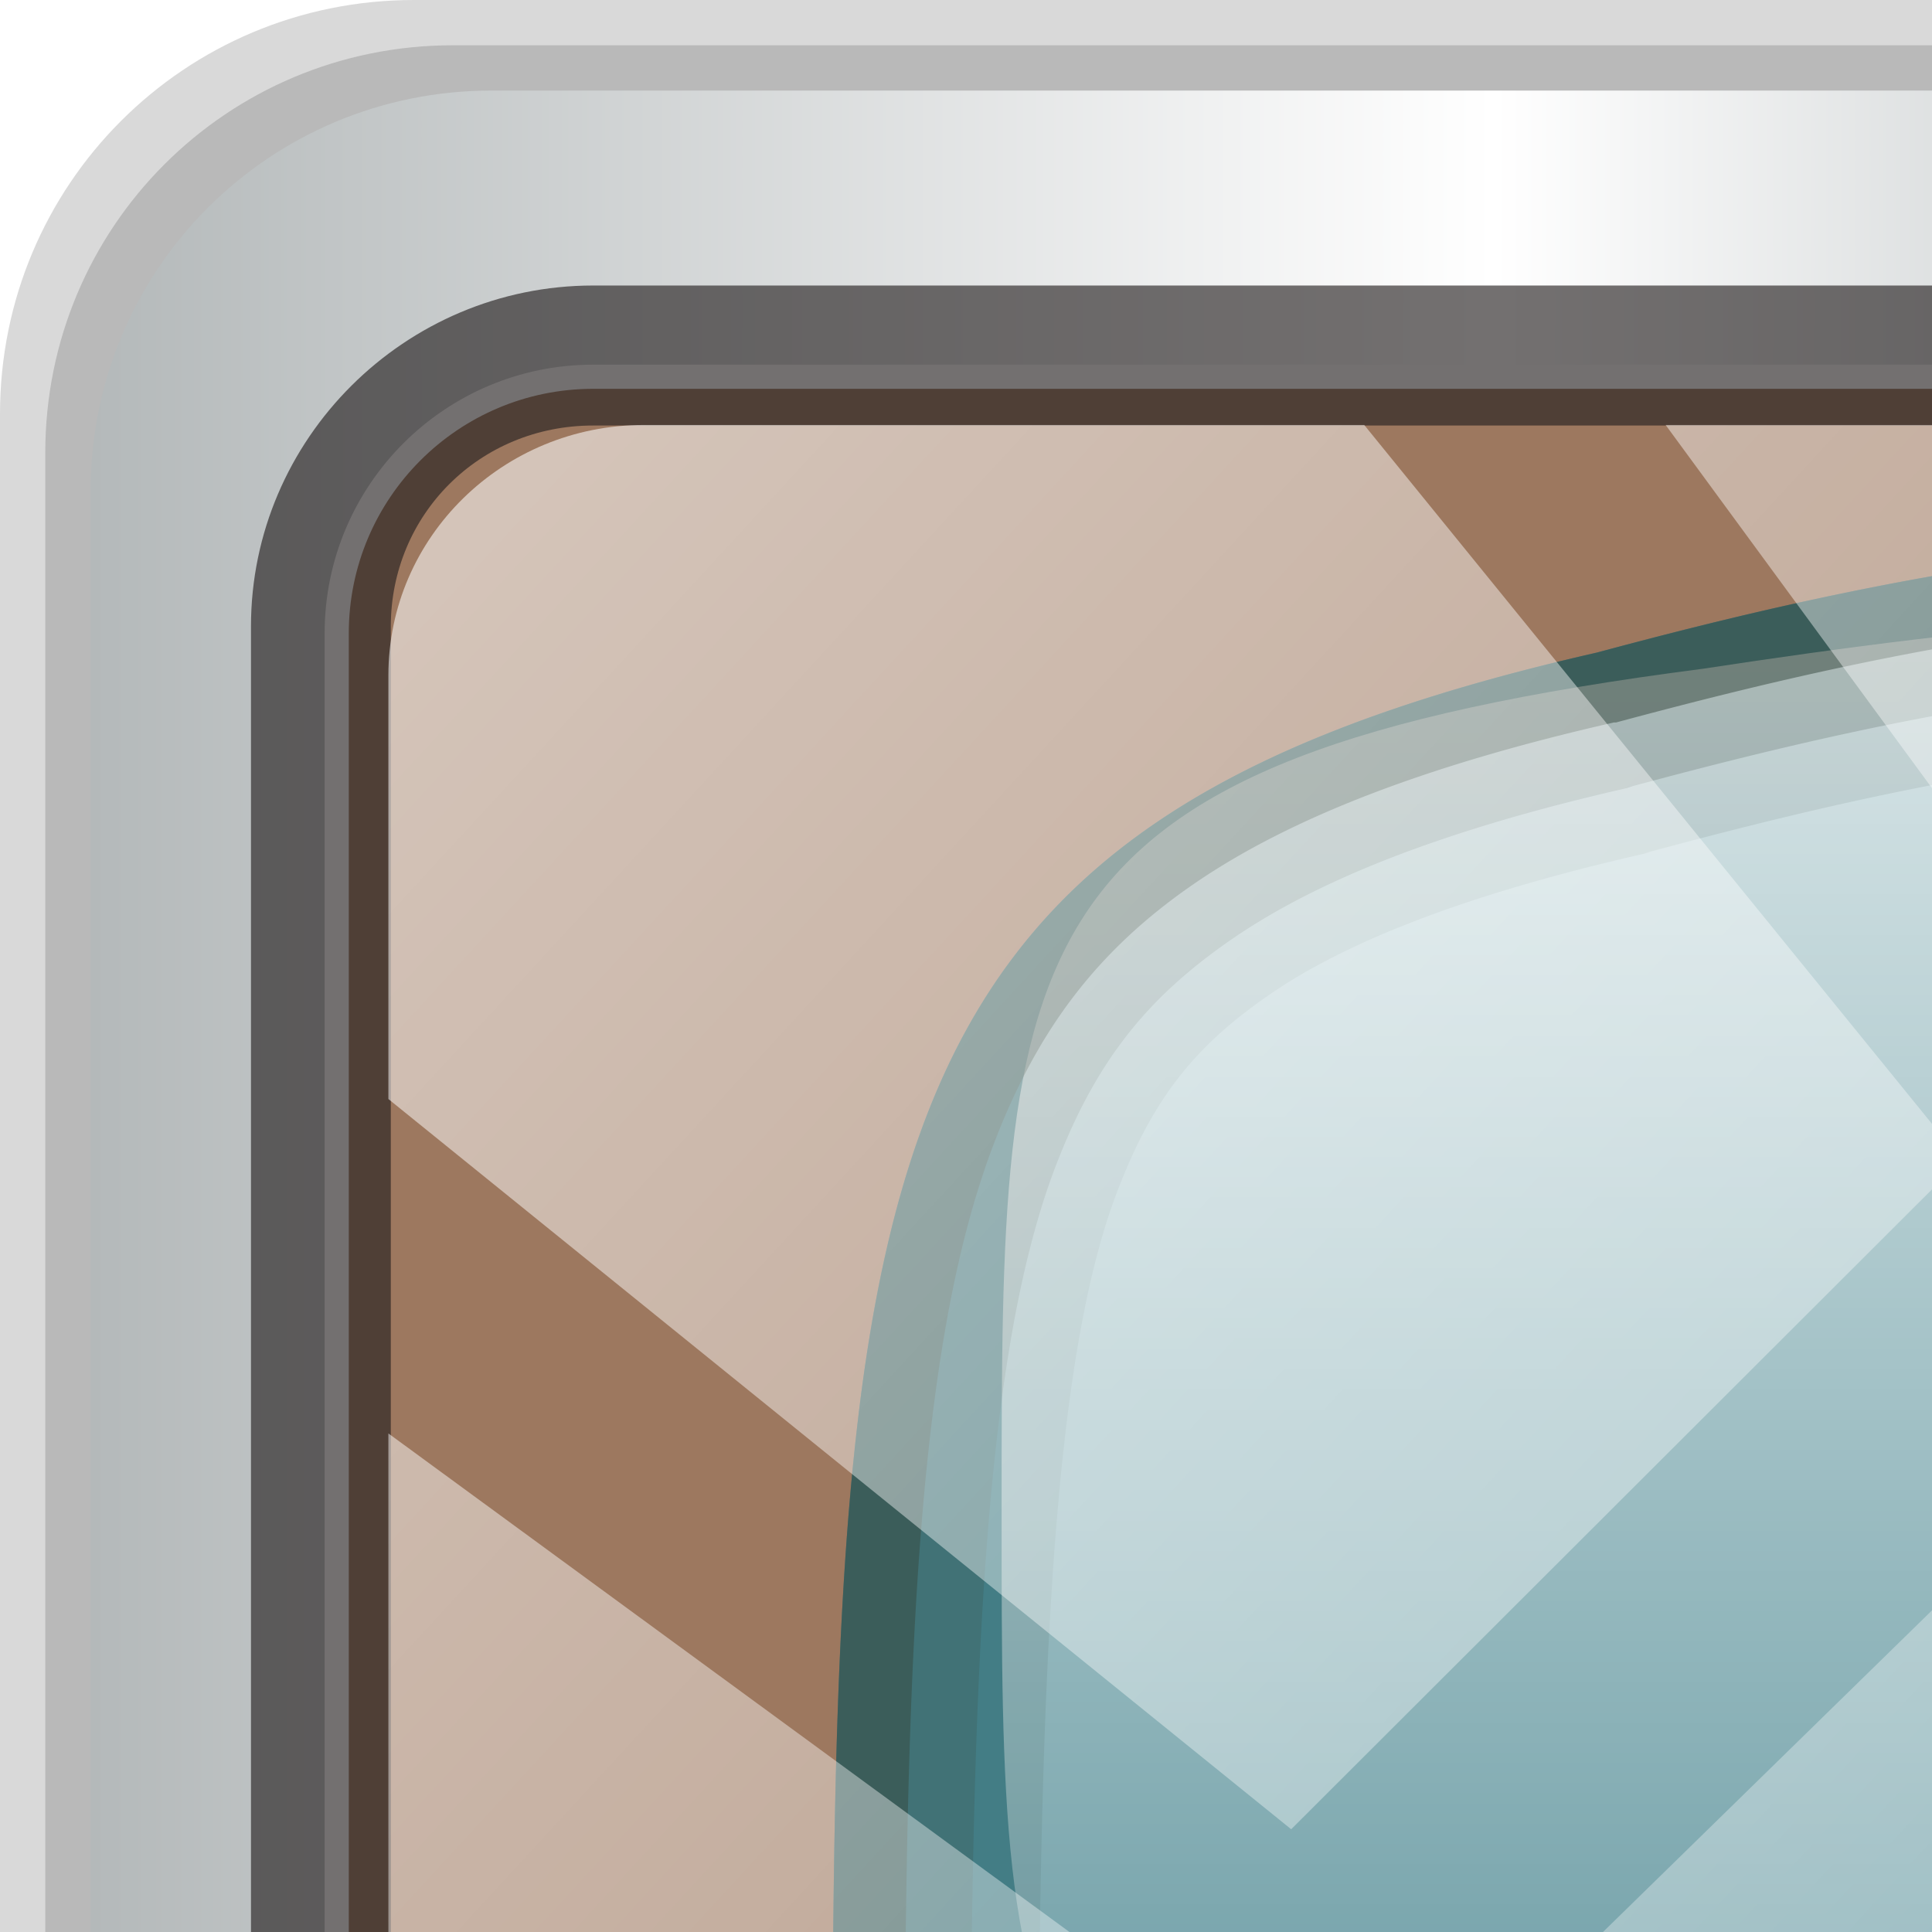 <?xml version="1.0" encoding="UTF-8" standalone="no"?>
<!-- Created with Inkscape (http://www.inkscape.org/) -->

<svg
   xmlns:dc="http://purl.org/dc/elements/1.1/"
   xmlns:cc="http://creativecommons.org/ns#"
   xmlns:rdf="http://www.w3.org/1999/02/22-rdf-syntax-ns#"
   xmlns:svg="http://www.w3.org/2000/svg"
   xmlns="http://www.w3.org/2000/svg"
   xmlns:xlink="http://www.w3.org/1999/xlink"
   xmlns:sodipodi="http://sodipodi.sourceforge.net/DTD/sodipodi-0.dtd"
   xmlns:inkscape="http://www.inkscape.org/namespaces/inkscape"
   width="32"
   height="32"
   viewBox="0 0 32 32"
   version="1.1"
   id="svg1072"
   inkscape:version="0.92.1 r15371"
   sodipodi:docname="tv.svg">
  <defs
     id="defs1066">
    <linearGradient
       y2="47"
       x2="90"
       y1="47"
       x1="6"
       gradientTransform="matrix(1.107,0,0,1.107,-4.994,-3.621)"
       gradientUnits="userSpaceOnUse"
       id="linearGradient4071"
       xlink:href="#linearGradient6139-0"
       inkscape:collect="always" />
    <linearGradient
       id="linearGradient6139-0">
      <stop
         style="stop-color:#b4b9ba;stop-opacity:1"
         offset="0"
         id="stop6141-2" />
      <stop
         id="stop6151-0"
         offset="0.25"
         style="stop-color:#ffffff;stop-opacity:1;" />
      <stop
         id="stop6147-1"
         offset="0.5"
         style="stop-color:#98a0a2;stop-opacity:1" />
      <stop
         style="stop-color:#fbf9f9;stop-opacity:1;"
         offset="0.75"
         id="stop6149-4" />
      <stop
         style="stop-color:#b4b8ba;stop-opacity:1"
         offset="1"
         id="stop6143-4" />
    </linearGradient>
    <linearGradient
       gradientUnits="userSpaceOnUse"
       y2="88.172"
       x2="94.5"
       y1="88.172"
       x1="1.5"
       id="linearGradient4129"
       xlink:href="#linearGradient3832-0-6-1-1"
       inkscape:collect="always"
       gradientTransform="translate(0.149,0.415)" />
    <linearGradient
       id="linearGradient3832-0-6-1-1">
      <stop
         id="stop3834-6-3-7-1"
         offset="0"
         style="stop-color:#000000;stop-opacity:1;" />
      <stop
         style="stop-color:#000000;stop-opacity:0.588;"
         offset="0.1"
         id="stop3872-2-4" />
      <stop
         id="stop3844-6-2-7-6"
         offset="0.9"
         style="stop-color:#000000;stop-opacity:0.588;" />
      <stop
         id="stop3836-5-0-2-9"
         offset="1"
         style="stop-color:#000000;stop-opacity:1;" />
    </linearGradient>
    <radialGradient
       r="43.199"
       fy="44.893"
       fx="13.948"
       cy="44.893"
       cx="13.948"
       gradientTransform="matrix(0.975,0,0,0.049,34.048,80.582)"
       gradientUnits="userSpaceOnUse"
       id="radialGradient7462"
       xlink:href="#linearGradient3737"
       inkscape:collect="always" />
    <linearGradient
       id="linearGradient3737">
      <stop
         id="stop3739"
         style="stop-color:#ffffff;stop-opacity:1"
         offset="0" />
      <stop
         id="stop3741"
         style="stop-color:#ffffff;stop-opacity:0"
         offset="1" />
    </linearGradient>
    <radialGradient
       r="43.199"
       fy="44.893"
       fx="13.948"
       cy="44.893"
       cx="13.948"
       gradientTransform="matrix(0.888,0,0,0.049,31.96,-90.317)"
       gradientUnits="userSpaceOnUse"
       id="radialGradient7464"
       xlink:href="#linearGradient3737"
       inkscape:collect="always" />
    <linearGradient
       y2="14.514"
       x2="50.528"
       y1="-28.642"
       x1="2.771"
       gradientUnits="userSpaceOnUse"
       id="linearGradient4767"
       xlink:href="#linearGradient3737"
       inkscape:collect="always" />
    <clipPath
       clipPathUnits="userSpaceOnUse"
       id="clipPath4156-4-1">
      <path
         style="opacity:0.6;fill:#ffffff;fill-opacity:1;stroke:none"
         d="m 27.046,-55.695 -14.214,13.321 h 0.061 l 15.653,21.771 10.231,-10.546 C 38.562,-32.302 27.468,-54.819 27.046,-55.695 Z M 9.647,-39.383 -5.241,-25.321 15.988,-7.806 26.372,-18.383 Z m 31.491,12.951 -9.741,9.714 8.945,12.458 7.781,-7.555 z m -49.84,4.379 -13.754,12.982 26.283,13.846 0.061,-0.062 -0.123,-0.062 L 13.599,-5.401 -8.702,-22.053 Z m 38.015,7.401 -9.803,9.775 11.579,9.559 7.628,-7.401 -8.669,-11.009 z m 20.187,5.674 -7.383,7.216 6.188,8.542 5.82,-6.137 z m -32.195,6.322 -9.557,9.498 13.662,7.185 7.934,-7.678 z m 23.312,2.374 -7.107,6.938 8.363,6.907 5.361,-5.674 -0.061,-0.092 -0.092,0.123 -6.464,-8.203 z m -8.73,8.542 -7.505,7.339 10.354,5.458 c 1.397,-1.321 5.675,-6.123 5.851,-6.322 z"
         id="path4158-0-8"
         inkscape:connector-curvature="0" />
    </clipPath>
    <clipPath
       id="clipPath3837-3">
      <path
         d="m 14,108.25 c -3.242,0 -5.844,2.768 -5.844,6.188 v 66.156 c 0,3.42 2.601,6.188 5.844,6.188 h 66.188 c 3.242,0 5.875,-2.768 5.875,-6.188 V 114.438 c 0,-3.42 -2.633,-6.188 -5.875,-6.188 z M 48,118 c 0.605,0 1.193,0.015 1.781,0.031 0.014,1.5e-4 0.048,-1.5e-4 0.062,0 8.345,0.089 12.216,0.779 16.875,2.031 C 78.02,122.634 78,127.662 78,144 c 0,16.16 0.03,20.465 -11.281,23.938 -4.659,1.253 -8.53,1.942 -16.875,2.031 -0.014,1.5e-4 -0.048,-1.5e-4 -0.062,0 C 49.193,169.985 48.605,170 48,170 c -0.605,0 -1.193,-0.015 -1.781,-0.031 -0.014,-1.5e-4 -0.048,1.5e-4 -0.062,0 -8.345,-0.089 -12.216,-0.779 -16.875,-2.031 C 17.97,164.465 18,160.16 18,144 c 0,-16.338 -0.02,-21.366 11.281,-23.938 4.659,-1.253 8.53,-1.942 16.875,-2.031 0.014,-1.5e-4 0.048,1.5e-4 0.062,0 C 46.807,118.015 47.395,118 48,118 Z"
         inkscape:connector-curvature="0"
         id="path3839-4"
         style="fill:url(#radialGradient3841);fill-opacity:1;stroke:none" />
    </clipPath>
    <filter
       style="color-interpolation-filters:sRGB"
       x="-0.168"
       y="-0.194"
       width="1.336"
       height="1.388"
       id="filter3847-5">
      <feGaussianBlur
         id="feGaussianBlur3849-0"
         stdDeviation="4.2" />
    </filter>
    <linearGradient
       x1="59.237"
       y1="94.69"
       x2="59.237"
       y2="20"
       id="linearGradient3796-2"
       xlink:href="#linearGradient3777-3"
       gradientUnits="userSpaceOnUse"
       gradientTransform="matrix(0.7,0,0,0.703,-167.406,228.565)" />
    <linearGradient
       id="linearGradient3777-3">
      <stop
         id="stop3779-3"
         style="stop-color:#536c5d;stop-opacity:1"
         offset="0" />
      <stop
         id="stop3781-0"
         style="stop-color:#93ac9d;stop-opacity:1"
         offset="1" />
    </linearGradient>
    <linearGradient
       x1="48.714"
       y1="16.321"
       x2="48.714"
       y2="77.29"
       id="linearGradient3910-2"
       xlink:href="#linearGradient3737"
       gradientUnits="userSpaceOnUse"
       gradientTransform="matrix(1.029,0,0,0.584,-172.003,230.992)" />
    <linearGradient
       x1="49.385"
       y1="81.177"
       x2="49.385"
       y2="73.448"
       id="linearGradient4099-2"
       xlink:href="#linearGradient3737"
       gradientUnits="userSpaceOnUse"
       gradientTransform="matrix(1.123,0,0,1.123,-176.495,219.91)" />
    <linearGradient
       x1="48.179"
       y1="72.25"
       x2="48.179"
       y2="79.84"
       id="linearGradient4101-8"
       xlink:href="#linearGradient3948-2"
       gradientUnits="userSpaceOnUse"
       gradientTransform="matrix(1.123,0,0,1.123,-176.495,219.91)" />
    <linearGradient
       id="linearGradient3948-2">
      <stop
         id="stop3950-9"
         style="stop-color:#1b1b1b;stop-opacity:1"
         offset="0" />
      <stop
         id="stop3952-8"
         style="stop-color:#484848;stop-opacity:1"
         offset="1" />
    </linearGradient>
    <linearGradient
       x1="48.179"
       y1="72.25"
       x2="48.179"
       y2="79.84"
       id="linearGradient4103-1"
       xlink:href="#linearGradient3948-2"
       gradientUnits="userSpaceOnUse"
       gradientTransform="matrix(1.123,0,0,1.123,-175.372,219.91)" />
    <linearGradient
       x1="48.179"
       y1="72.25"
       x2="48.179"
       y2="79.84"
       id="linearGradient4105-8"
       xlink:href="#linearGradient3948-2"
       gradientUnits="userSpaceOnUse"
       gradientTransform="matrix(1.123,0,0,1.123,-174.249,219.91)" />
    <linearGradient
       x1="48.179"
       y1="72.25"
       x2="48.179"
       y2="79.84"
       id="linearGradient4107-1"
       xlink:href="#linearGradient3948-2"
       gradientUnits="userSpaceOnUse"
       gradientTransform="matrix(1.123,0,0,1.123,-177.618,219.91)" />
    <linearGradient
       x1="48.179"
       y1="72.25"
       x2="48.179"
       y2="79.84"
       id="linearGradient4109-8"
       xlink:href="#linearGradient3948-2"
       gradientUnits="userSpaceOnUse"
       gradientTransform="matrix(1.123,0,0,1.123,-173.126,219.91)" />
    <linearGradient
       x1="48.179"
       y1="72.25"
       x2="48.179"
       y2="79.84"
       id="linearGradient4111-2"
       xlink:href="#linearGradient3948-2"
       gradientUnits="userSpaceOnUse"
       gradientTransform="matrix(1.123,0,0,1.123,-178.741,219.91)" />
    <linearGradient
       x1="48.179"
       y1="72.25"
       x2="48.179"
       y2="79.84"
       id="linearGradient4113-1"
       xlink:href="#linearGradient3948-2"
       gradientUnits="userSpaceOnUse"
       gradientTransform="matrix(1.123,0,0,1.123,-172.003,219.91)" />
    <linearGradient
       x1="26.36"
       y1="103.134"
       x2="26.36"
       y2="108.678"
       id="linearGradient3785-6"
       xlink:href="#linearGradient3237-9"
       gradientUnits="userSpaceOnUse"
       gradientTransform="matrix(0.85,0,0,0.85,-173.08,212.763)" />
    <linearGradient
       id="linearGradient3237-9">
      <stop
         id="stop3239-7"
         style="stop-color:#6a3d0d;stop-opacity:1"
         offset="0" />
      <stop
         id="stop3241-8"
         style="stop-color:#efcb73;stop-opacity:1"
         offset="1" />
    </linearGradient>
    <linearGradient
       x1="26.36"
       y1="112.609"
       x2="26.36"
       y2="99.666"
       id="linearGradient3787-9"
       xlink:href="#linearGradient3237-9"
       gradientUnits="userSpaceOnUse"
       gradientTransform="matrix(0.85,0,0,0.85,-173.08,212.763)" />
    <linearGradient
       x1="21.026"
       y1="106.137"
       x2="35.109"
       y2="106.137"
       id="linearGradient3789-3"
       xlink:href="#linearGradient3767-8"
       gradientUnits="userSpaceOnUse"
       gradientTransform="matrix(0,-0.852,0.852,0,-241.142,325.479)" />
    <linearGradient
       id="linearGradient3767-8">
      <stop
         id="stop3769-6"
         style="stop-color:#f1be43;stop-opacity:1"
         offset="0" />
      <stop
         id="stop3771-6"
         style="stop-color:#ebcb8b;stop-opacity:0"
         offset="1" />
    </linearGradient>
    <linearGradient
       x1="26.36"
       y1="103.134"
       x2="26.36"
       y2="108.678"
       id="linearGradient3802-4"
       xlink:href="#linearGradient3237-9"
       gradientUnits="userSpaceOnUse"
       gradientTransform="matrix(0.85,0,0,0.85,-116.932,212.763)" />
    <linearGradient
       x1="26.36"
       y1="112.609"
       x2="26.36"
       y2="99.666"
       id="linearGradient3804-3"
       xlink:href="#linearGradient3237-9"
       gradientUnits="userSpaceOnUse"
       gradientTransform="matrix(0.85,0,0,0.85,-116.932,212.763)" />
    <linearGradient
       x1="21.026"
       y1="106.137"
       x2="35.109"
       y2="106.137"
       id="linearGradient3806-9"
       xlink:href="#linearGradient3767-8"
       gradientUnits="userSpaceOnUse"
       gradientTransform="matrix(0,-0.852,0.852,0,-184.994,325.479)" />
  </defs>
  <sodipodi:namedview
     id="base"
     pagecolor="#ffffff"
     bordercolor="#666666"
     borderopacity="1.0"
     inkscape:pageopacity="0.0"
     inkscape:pageshadow="2"
     inkscape:zoom="3.1386207"
     inkscape:cx="41.958453"
     inkscape:cy="44.557005"
     inkscape:document-units="px"
     inkscape:current-layer="g2574"
     showgrid="false"
     inkscape:showpageshadow="false"
     units="px"
     inkscape:lockguides="false"
     inkscape:window-width="1280"
     inkscape:window-height="972"
     inkscape:window-x="0"
     inkscape:window-y="26"
     inkscape:window-maximized="1" />
  <g
     inkscape:label="Livello 1"
     inkscape:groupmode="layer"
     id="layer1"
     transform="translate(0,-1026.52)">
    <g
       transform="translate(-0.149,1026.105)"
       style="display:inline"
       id="g2574">
      <path
         inkscape:connector-curvature="0"
         id="path3288"
         d="M 89.292,0.415 H 7.006 c -3.799,0 -6.857,3.058 -6.857,6.857 V 89.558 c 0,3.799 3.058,6.857 6.857,6.857 H 89.292 c 3.799,0 6.857,-3.058 6.857,-6.857 V 7.272 c 0,-3.799 -3.058,-6.857 -6.857,-6.857 z"
         style="display:inline;opacity:0.15;fill:#000000;fill-opacity:1;fill-rule:nonzero;stroke:none" />
      <path
         style="display:inline;opacity:0.15;fill:#000000;fill-opacity:1;fill-rule:nonzero;stroke:none"
         d="M 88.649,1.165 H 7.649 c -3.739,0 -6.75,3.01 -6.75,6.75 V 88.915 c 0,3.74 3.011,6.75 6.75,6.75 H 88.649 c 3.74,0 6.75,-3.01 6.75,-6.75 V 7.915 c 0,-3.739 -3.01,-6.75 -6.75,-6.75 z"
         id="path4085"
         inkscape:connector-curvature="0" />
      <path
         inkscape:connector-curvature="0"
         id="rect4251-1"
         d="M 88.006,1.915 H 8.292 c -3.68,0 -6.643,2.963 -6.643,6.643 V 88.272 c 0,3.68 2.963,6.643 6.643,6.643 H 88.006 c 3.68,0 6.643,-2.963 6.643,-6.643 V 8.558 c 0,-3.68 -2.963,-6.643 -6.643,-6.643 z"
         style="display:inline;fill:url(#linearGradient4071);fill-opacity:1;fill-rule:nonzero;stroke:none" />
      <g
         transform="translate(170.214,-231.216)"
         id="g1600">
        <rect
           style="fill:#9d785f;fill-opacity:1;stroke:#ffffff;stroke-width:0.4;stroke-linecap:round;stroke-linejoin:round;stroke-miterlimit:4;stroke-dasharray:none;stroke-dashoffset:0;stroke-opacity:1"
           id="rect4301"
           width="84.846"
           height="77.52"
           x="-164.488"
           y="237.871"
           ry="4.25" />
        <path
           d="m 48,118 c -0.605,0 -1.193,0.015 -1.781,0.031 -0.014,1.5e-4 -0.048,-1.5e-4 -0.062,0 -8.345,0.089 -12.216,0.779 -16.875,2.031 C 17.98,122.634 18,127.662 18,144 c 0,16.16 -0.03,20.465 11.281,23.938 4.659,1.253 8.53,1.942 16.875,2.031 0.014,1.5e-4 0.048,-1.5e-4 0.062,0 C 46.807,169.985 47.395,170 48,170 c 0.605,0 1.193,-0.015 1.781,-0.031 0.014,-1.5e-4 0.048,1.5e-4 0.062,0 8.345,-0.089 12.216,-0.779 16.875,-2.031 C 78.03,164.465 78,160.16 78,144 c 0,-16.338 0.02,-21.366 -11.281,-23.938 -4.659,-1.253 -8.53,-1.942 -16.875,-2.031 -0.014,-1.5e-4 -0.048,1.5e-4 -0.062,0 C 49.193,118.015 48.605,118 48,118 Z"
           inkscape:connector-curvature="0"
           transform="matrix(1.123,0,0,1.123,-176.495,107.614)"
           clip-path="url(#clipPath3837-3)"
           id="path3826"
           style="display:inline;fill:#ffffff;fill-opacity:1;stroke:none;filter:url(#filter3847-5)" />
        <path
           d="m -122.593,240.123 c -0.679,0 -1.34,0.017 -2,0.035 -0.016,1.7e-4 -0.054,-1.7e-4 -0.07,0 -9.371,0.1 -13.718,0.874 -18.95,2.281 -12.691,2.888 -12.668,8.534 -12.668,26.881 0,18.147 -0.033,22.982 12.668,26.881 5.232,1.407 9.578,2.181 18.95,2.281 0.016,1.7e-4 0.054,-1.7e-4 0.07,0 0.661,0.018 1.321,0.035 2,0.035 0.679,0 1.34,-0.017 2,-0.035 0.016,-1.7e-4 0.054,1.7e-4 0.07,0 9.371,-0.1 13.718,-0.874 18.95,-2.281 12.702,-3.899 12.668,-8.734 12.668,-26.881 0,-18.347 0.023,-23.993 -12.668,-26.881 -5.232,-1.407 -9.578,-2.181 -18.95,-2.281 -0.016,-1.7e-4 -0.054,1.7e-4 -0.07,0 -0.661,-0.018 -1.321,-0.035 -2,-0.035 z"
           inkscape:connector-curvature="0"
           id="rect3202"
           style="display:inline;fill:#45838d;fill-opacity:1;stroke:none;stroke-width:1.123" />
        <path
           d="m -122.593,241.504 c -0.622,0 -1.228,0.009 -1.834,0.018 -0.015,8e-5 -0.05,-9e-5 -0.064,0 -8.591,0.052 -12.575,0.455 -17.371,1.186 -11.634,1.502 -11.613,4.438 -11.613,13.979 0,9.437 -0.03,11.951 11.613,13.979 4.796,0.732 8.78,1.134 17.371,1.186 0.015,9e-5 0.05,-9e-5 0.064,0 0.606,0.01 1.211,0.018 1.834,0.018 0.622,0 1.228,-0.009 1.834,-0.018 0.015,-9e-5 0.05,9e-5 0.064,0 8.591,-0.052 12.575,-0.455 17.371,-1.186 11.643,-2.028 11.613,-4.542 11.613,-13.979 0,-9.541 0.021,-12.477 -11.613,-13.979 -4.796,-0.732 -8.78,-1.134 -17.371,-1.186 -0.015,-9e-5 -0.05,8e-5 -0.064,0 -0.606,-0.01 -1.211,-0.018 -1.834,-0.018 z"
           inkscape:connector-curvature="0"
           id="path3902"
           style="display:inline;opacity:0.835;fill:url(#linearGradient3910-2);fill-opacity:1;stroke:none;stroke-width:1.123" />
        <path
           d="m -122.593,240.123 c -0.679,0 -1.34,0.017 -2,0.035 -0.016,1.7e-4 -0.054,-1.7e-4 -0.07,0 -9.371,0.1 -13.718,0.874 -18.95,2.281 -12.691,2.888 -12.668,8.534 -12.668,26.881 0,18.147 -0.033,22.982 12.668,26.881 5.232,1.407 9.578,2.181 18.95,2.281 0.016,1.7e-4 0.054,-1.7e-4 0.07,0 0.661,0.018 1.321,0.035 2,0.035 0.679,0 1.34,-0.017 2,-0.035 0.016,-1.7e-4 0.054,1.7e-4 0.07,0 9.371,-0.1 13.718,-0.874 18.95,-2.281 12.702,-3.899 12.668,-8.734 12.668,-26.881 0,-18.347 0.023,-23.993 -12.668,-26.881 -5.232,-1.407 -9.578,-2.181 -18.95,-2.281 -0.016,-1.7e-4 -0.054,1.7e-4 -0.07,0 -0.661,-0.018 -1.321,-0.035 -2,-0.035 z m 0,3.404 c 0.623,0 1.239,0.017 1.895,0.035 a 3.402,3.402 0 0 0 0.07,0 c 0.121,0.001 0.161,9.7e-4 0.07,0 9.195,0.098 13.03,0.81 18.108,2.176 a 3.402,3.402 0 0 0 0.105,0.035 c 2.939,0.669 4.919,1.454 6.176,2.316 1.257,0.862 1.942,1.723 2.527,3.229 1.17,3.01 1.334,8.827 1.334,18.002 0,9.075 -0.174,14.6 -1.334,17.511 -1.15,2.887 -2.951,4.26 -8.808,6.071 -0.036,0.01 -0.069,0.025 -0.105,0.035 -5.024,1.346 -8.873,2.043 -18.002,2.141 0.091,-9.7e-4 0.05,-0.001 -0.07,0 a 3.402,3.402 0 0 0 -0.07,0 c -0.656,0.018 -1.272,0.035 -1.895,0.035 -0.623,0 -1.239,-0.017 -1.895,-0.035 a 3.402,3.402 0 0 0 -0.07,0 c -0.121,-0.001 -0.161,-9.7e-4 -0.07,0 -9.129,-0.097 -12.979,-0.795 -18.002,-2.141 -0.035,-0.011 -0.036,-0.025 -0.07,-0.035 -0.011,-0.003 -0.024,0.003 -0.035,0 -5.857,-1.811 -7.658,-3.184 -8.808,-6.071 -1.16,-2.911 -1.334,-8.436 -1.334,-17.511 0,-9.175 0.163,-14.992 1.334,-18.002 0.585,-1.505 1.269,-2.367 2.527,-3.229 1.257,-0.862 3.237,-1.647 6.176,-2.316 a 3.402,3.402 0 0 0 0.105,-0.035 c 5.078,-1.365 8.912,-2.078 18.108,-2.176 -0.091,9.7e-4 -0.051,0.001 0.07,0 a 3.402,3.402 0 0 0 0.07,0 c 0.656,-0.018 1.272,-0.035 1.895,-0.035 z"
           inkscape:connector-curvature="0"
           id="path3813"
           style="display:inline;opacity:0.1;fill:#37483e;fill-opacity:1;stroke:none;stroke-width:1.123" />
        <path
           d="m -122.593,240.123 c -0.679,0 -1.34,0.017 -2,0.035 -0.016,1.7e-4 -0.054,-1.7e-4 -0.07,0 -9.371,0.1 -13.718,0.874 -18.95,2.281 -12.691,2.888 -12.668,8.534 -12.668,26.881 0,18.147 -0.033,22.982 12.668,26.881 5.232,1.407 9.578,2.181 18.95,2.281 0.016,1.7e-4 0.054,-1.7e-4 0.07,0 0.661,0.018 1.321,0.035 2,0.035 0.679,0 1.34,-0.017 2,-0.035 0.016,-1.7e-4 0.054,1.7e-4 0.07,0 9.371,-0.1 13.718,-0.874 18.95,-2.281 12.702,-3.899 12.668,-8.734 12.668,-26.881 0,-18.347 0.023,-23.993 -12.668,-26.881 -5.232,-1.407 -9.578,-2.181 -18.95,-2.281 -0.016,-1.7e-4 -0.054,1.7e-4 -0.07,0 -0.661,-0.018 -1.321,-0.035 -2,-0.035 z m 0,2.281 c 0.641,0 1.273,0.017 1.93,0.035 a 2.29,2.29 0 0 0 0.035,0 c 0.086,9e-4 0.126,6e-4 0.07,0 9.253,0.099 13.26,0.832 18.388,2.211 a 2.29,2.29 0 0 0 0.105,0.035 c 3.015,0.686 5.098,1.512 6.527,2.492 1.429,0.98 2.26,2.042 2.913,3.72 1.304,3.355 1.439,9.249 1.439,18.424 0,9.075 -0.107,14.677 -1.404,17.932 -1.29,3.238 -3.558,4.879 -9.58,6.738 -0.025,0.007 -0.045,0.028 -0.07,0.035 -5.092,1.366 -9.11,2.078 -18.318,2.176 0.056,-6e-4 0.016,-9e-4 -0.07,0 a 2.29,2.29 0 0 0 -0.035,0 c -0.657,0.018 -1.289,0.035 -1.93,0.035 -0.641,0 -1.273,-0.017 -1.93,-0.035 a 2.29,2.29 0 0 0 -0.035,0 c -0.086,-9e-4 -0.126,-6e-4 -0.07,0 -9.208,-0.098 -13.226,-0.81 -18.318,-2.176 -0.033,-0.01 -0.037,-0.025 -0.07,-0.035 -6.022,-1.859 -8.29,-3.5 -9.58,-6.738 -1.297,-3.255 -1.404,-8.858 -1.404,-17.932 0,-9.175 0.134,-15.068 1.439,-18.424 0.652,-1.678 1.484,-2.74 2.913,-3.72 1.429,-0.98 3.512,-1.806 6.527,-2.492 a 2.29,2.29 0 0 0 0.105,-0.035 c 5.128,-1.379 9.136,-2.112 18.388,-2.211 -0.056,6e-4 -0.016,9e-4 0.07,0 a 2.29,2.29 0 0 0 0.035,0 c 0.657,-0.018 1.289,-0.035 1.93,-0.035 z"
           inkscape:connector-curvature="0"
           id="path3806"
           style="display:inline;opacity:0.2;fill:#37483e;fill-opacity:1;stroke:none;stroke-width:1.123" />
        <path
           d="m -122.593,240.123 c -0.679,0 -1.34,0.017 -2,0.035 -0.016,1.7e-4 -0.054,-1.7e-4 -0.07,0 -9.371,0.1 -13.718,0.874 -18.95,2.281 -12.691,2.888 -12.668,8.534 -12.668,26.881 0,18.147 -0.033,22.982 12.668,26.881 5.232,1.407 9.578,2.181 18.95,2.281 0.016,1.7e-4 0.054,-1.7e-4 0.07,0 0.661,0.018 1.321,0.035 2,0.035 0.679,0 1.34,-0.017 2,-0.035 0.016,-1.7e-4 0.054,1.7e-4 0.07,0 9.371,-0.1 13.718,-0.874 18.95,-2.281 12.702,-3.899 12.668,-8.734 12.668,-26.881 0,-18.347 0.023,-23.993 -12.668,-26.881 -5.232,-1.407 -9.578,-2.181 -18.95,-2.281 -0.016,-1.7e-4 -0.054,1.7e-4 -0.07,0 -0.661,-0.018 -1.321,-0.035 -2,-0.035 z m 0,1.193 c 0.659,0 1.306,0.017 1.965,0.035 a 1.201,1.201 0 0 0 0.035,0 c 0.053,5.5e-4 0.092,2.4e-4 0.07,0 9.309,0.099 13.457,0.854 18.634,2.246 a 1.201,1.201 0 0 0 0.035,0 c 3.09,0.703 5.351,1.572 6.948,2.667 1.597,1.095 2.581,2.4 3.299,4.246 1.436,3.693 1.509,9.636 1.509,18.81 0,9.074 -0.078,14.761 -1.509,18.353 -1.428,3.586 -4.09,5.465 -10.282,7.369 -0.011,0.003 -0.024,-0.003 -0.035,0 -5.162,1.386 -9.31,2.147 -18.599,2.246 0.022,-2.3e-4 -0.017,-5.5e-4 -0.07,0 a 1.201,1.201 0 0 0 -0.035,0 c -0.659,0.018 -1.306,0.035 -1.965,0.035 -0.659,0 -1.306,-0.017 -1.965,-0.035 a 1.201,1.201 0 0 0 -0.035,0 c -0.053,-5.5e-4 -0.092,-2.3e-4 -0.07,0 -9.289,-0.099 -13.437,-0.86 -18.599,-2.246 -0.011,-0.003 -0.024,0.003 -0.035,0 -6.192,-1.905 -8.854,-3.784 -10.282,-7.369 -1.431,-3.592 -1.509,-9.279 -1.509,-18.353 0,-9.174 0.073,-15.117 1.509,-18.81 0.718,-1.847 1.702,-3.151 3.299,-4.246 1.597,-1.095 3.858,-1.964 6.948,-2.667 a 1.201,1.201 0 0 0 0.035,0 c 5.177,-1.392 9.325,-2.147 18.634,-2.246 -0.022,2.4e-4 0.017,5.5e-4 0.07,0 a 1.201,1.201 0 0 0 0.035,0 c 0.659,-0.018 1.306,-0.035 1.965,-0.035 z"
           inkscape:connector-curvature="0"
           id="path3799"
           style="display:inline;opacity:0.5;fill:#37483e;fill-opacity:1;stroke:none;stroke-width:1.123" />
        <path
           d="m -152.843,273.215 c 0.064,6.709 0.323,11.167 1.298,13.616 1.15,2.886 2.952,4.26 8.808,6.071 0.011,0.003 0.024,-0.003 0.035,0 0.034,0.011 0.036,0.025 0.07,0.035 5.024,1.346 8.873,2.043 18.002,2.141 -0.091,-9.6e-4 -0.051,-0.001 0.07,0 a 3.405,3.405 0 0 1 0.07,0 c 0.656,0.018 1.272,0.035 1.895,0.035 0.623,0 1.239,-0.017 1.895,-0.035 a 3.405,3.405 0 0 1 0.07,0 c 0.121,-0.001 0.161,-9.6e-4 0.07,0 9.129,-0.097 12.979,-0.795 18.002,-2.141 0.036,-0.01 0.069,-0.025 0.105,-0.035 5.856,-1.811 7.658,-3.185 8.808,-6.071 0.975,-2.449 1.235,-6.907 1.298,-13.616 -0.103,5.519 -0.429,9.187 -1.298,11.37 -1.15,2.886 -2.952,4.26 -8.808,6.071 -0.036,0.01 -0.069,0.025 -0.105,0.035 -5.024,1.346 -8.873,2.043 -18.002,2.141 0.091,-9.6e-4 0.051,-10e-4 -0.07,0 a 3.405,3.405 0 0 0 -0.07,0 c -0.656,0.018 -1.272,0.035 -1.895,0.035 -0.623,0 -1.239,-0.017 -1.895,-0.035 a 3.405,3.405 0 0 0 -0.07,0 c -0.121,-10e-4 -0.161,-9.6e-4 -0.07,0 -9.129,-0.097 -12.979,-0.795 -18.002,-2.141 -0.035,-0.011 -0.036,-0.025 -0.07,-0.035 -0.011,-0.003 -0.024,0.003 -0.035,0 -5.856,-1.811 -7.658,-3.185 -8.808,-6.071 -0.869,-2.182 -1.195,-5.851 -1.298,-11.37 z"
           inkscape:connector-curvature="0"
           id="path3914"
           style="display:inline;opacity:0.26;fill:#ffffff;fill-opacity:1;stroke:none;stroke-width:1.123" />
        <path
           d="m -125.962,299.605 c -1.236,0 -2.281,1.045 -2.281,2.281 v 0.983 c -0.088,-1.16 -1.031,-2.141 -2.211,-2.141 -1.236,0 -2.281,1.045 -2.281,2.281 v 0.983 c -0.088,-1.16 -1.031,-2.141 -2.211,-2.141 -1.236,0 -2.281,1.045 -2.281,2.281 v 2.246 c 0,1.236 1.045,2.281 2.281,2.281 1.18,0 2.123,-0.98 2.211,-2.141 v 0.983 c 0,1.236 1.045,2.281 2.281,2.281 1.18,0 2.123,-0.98 2.211,-2.141 v 0.983 c 0,1.236 1.045,2.281 2.281,2.281 1.208,0 2.201,-1.013 2.246,-2.211 0.045,1.198 1.038,2.211 2.246,2.211 1.208,0 2.201,-1.013 2.246,-2.211 0.045,1.198 1.038,2.211 2.246,2.211 1.236,0 2.281,-1.045 2.281,-2.281 v -0.983 c 0.088,1.16 1.031,2.141 2.211,2.141 1.236,0 2.281,-1.045 2.281,-2.281 v -0.983 c 0.088,1.16 1.031,2.141 2.211,2.141 1.236,0 2.281,-1.045 2.281,-2.281 v -2.246 c 0,-1.236 -1.045,-2.281 -2.281,-2.281 -1.18,0 -2.123,0.98 -2.211,2.141 v -0.983 c 0,-1.236 -1.045,-2.281 -2.281,-2.281 -1.18,0 -2.123,0.98 -2.211,2.141 v -0.983 c 0,-1.236 -1.045,-2.281 -2.281,-2.281 -1.208,0 -2.201,1.013 -2.246,2.211 -0.045,-1.198 -1.038,-2.211 -2.246,-2.211 -1.208,0 -2.201,1.013 -2.246,2.211 -0.045,-1.198 -1.038,-2.211 -2.246,-2.211 z"
           id="path4097"
           style="fill:url(#linearGradient4099-2);fill-opacity:1;stroke:none;stroke-width:1.123"
           inkscape:connector-curvature="0" />
        <path
           style="fill:url(#linearGradient4101-8);fill-opacity:1;stroke:none;stroke-width:1.123"
           id="path4010"
           inkscape:connector-curvature="0"
           d="m -125.962,300.763 c -0.622,0 -1.123,0.501 -1.123,1.123 v 6.738 c 0,0.622 0.501,1.123 1.123,1.123 0.622,0 1.123,-0.501 1.123,-1.123 v -6.738 c 0,-0.622 -0.501,-1.123 -1.123,-1.123 z" />
        <path
           style="fill:url(#linearGradient4103-1);fill-opacity:1;stroke:none;stroke-width:1.123"
           id="path4008"
           inkscape:connector-curvature="0"
           d="m -121.47,300.763 c -0.622,0 -1.123,0.501 -1.123,1.123 v 6.738 c 0,0.622 0.501,1.123 1.123,1.123 0.622,0 1.123,-0.501 1.123,-1.123 v -6.738 c 0,-0.622 -0.501,-1.123 -1.123,-1.123 z" />
        <path
           style="fill:url(#linearGradient4105-8);fill-opacity:1;stroke:none;stroke-width:1.123"
           id="path4006"
           inkscape:connector-curvature="0"
           d="m -116.978,300.763 c -0.622,0 -1.123,0.501 -1.123,1.123 v 6.738 c 0,0.622 0.501,1.123 1.123,1.123 0.622,0 1.123,-0.501 1.123,-1.123 v -6.738 c 0,-0.622 -0.501,-1.123 -1.123,-1.123 z" />
        <path
           style="fill:url(#linearGradient4107-1);fill-opacity:1;stroke:none;stroke-width:1.123"
           id="path4004"
           inkscape:connector-curvature="0"
           d="m -130.454,301.886 c -0.622,0 -1.123,0.501 -1.123,1.123 v 4.492 c 0,0.622 0.501,1.123 1.123,1.123 0.622,0 1.123,-0.501 1.123,-1.123 v -4.492 c 0,-0.622 -0.501,-1.123 -1.123,-1.123 z" />
        <path
           style="fill:url(#linearGradient4109-8);fill-opacity:1;stroke:none;stroke-width:1.123"
           id="path4002"
           inkscape:connector-curvature="0"
           d="m -112.486,301.886 c -0.622,0 -1.123,0.501 -1.123,1.123 v 4.492 c 0,0.622 0.501,1.123 1.123,1.123 0.622,0 1.123,-0.501 1.123,-1.123 v -4.492 c 0,-0.622 -0.501,-1.123 -1.123,-1.123 z" />
        <path
           style="fill:url(#linearGradient4111-2);fill-opacity:1;stroke:none;stroke-width:1.123"
           id="path4000"
           inkscape:connector-curvature="0"
           d="m -134.945,303.009 c -0.622,0 -1.123,0.501 -1.123,1.123 v 2.246 c 0,0.622 0.501,1.123 1.123,1.123 0.622,0 1.123,-0.501 1.123,-1.123 v -2.246 c 0,-0.622 -0.501,-1.123 -1.123,-1.123 z" />
        <path
           style="fill:url(#linearGradient4113-1);fill-opacity:1;stroke:none;stroke-width:1.123"
           id="rect3933"
           inkscape:connector-curvature="0"
           d="m -107.994,303.009 c -0.622,0 -1.123,0.501 -1.123,1.123 v 2.246 c 0,0.622 0.501,1.123 1.123,1.123 0.622,0 1.123,-0.501 1.123,-1.123 v -2.246 c 0,-0.622 -0.501,-1.123 -1.123,-1.123 z" />
        <path
           inkscape:connector-curvature="0"
           style="opacity:0.2;fill:#000000;fill-opacity:1;stroke:none;stroke-width:1.334"
           id="path3777"
           d="m -143.929,304.132 a 6.738,6.738 0 1 1 -13.476,0 6.738,6.738 0 1 1 13.476,0 z" />
        <path
           inkscape:connector-curvature="0"
           style="opacity:0.6;fill:#000000;fill-opacity:1;stroke:none;stroke-width:1.112"
           id="path3775"
           d="m -145.052,304.132 a 5.615,5.615 0 1 1 -11.23,0 5.615,5.615 0 1 1 11.23,0 z" />
        <path
           inkscape:connector-curvature="0"
           style="fill:url(#linearGradient3785-6);fill-opacity:1;stroke:url(#linearGradient3787-9);stroke-width:3.369;stroke-linecap:square;stroke-miterlimit:4;stroke-dasharray:none;stroke-opacity:1"
           id="path3235"
           d="m -146.736,303.009 a 3.93,3.93 0 1 1 -7.861,0 3.93,3.93 0 1 1 7.861,0 z" />
        <path
           inkscape:connector-curvature="0"
           style="opacity:0.2;fill:#000000;fill-opacity:1;stroke:none;stroke-width:1.334"
           id="path3793"
           d="m -87.781,304.132 a 6.738,6.738 0 1 1 -13.476,0 6.738,6.738 0 1 1 13.476,0 z" />
        <path
           inkscape:connector-curvature="0"
           style="opacity:0.6;fill:#000000;fill-opacity:1;stroke:none;stroke-width:1.112"
           id="path3795"
           d="m -88.904,304.132 a 5.615,5.615 0 1 1 -11.23,0 5.615,5.615 0 1 1 11.23,0 z" />
        <path
           inkscape:connector-curvature="0"
           style="fill:url(#linearGradient3802-4);fill-opacity:1.0;stroke:url(#linearGradient3804-3);stroke-width:3.369;stroke-linecap:square;stroke-miterlimit:4;stroke-dasharray:none;stroke-opacity:1"
           id="path3797"
           d="m -90.588,303.009 a 3.93,3.93 0 1 1 -7.861,0 3.93,3.93 0 1 1 7.861,0 z" />
      </g>
      <path
         style="color:#000000;font-style:normal;font-variant:normal;font-weight:normal;font-stretch:normal;font-size:medium;line-height:normal;font-family:Sans;-inkscape-font-specification:Sans;text-indent:0;text-align:start;text-decoration:none;text-decoration-line:none;letter-spacing:normal;word-spacing:normal;text-transform:none;writing-mode:lr-tb;direction:ltr;baseline-shift:baseline;text-anchor:start;display:inline;overflow:visible;visibility:visible;fill:#241f1f;fill-opacity:0.633;stroke:none;stroke-width:2.376;marker:none;enable-background:accumulate"
         d="m 9.974,5.144 c -3.117,0 -5.668,2.54 -5.668,5.646 v 69.278 c 0,3.106 2.551,5.646 5.668,5.646 H 86.766 c 3.117,0 5.668,-2.54 5.668,-5.646 V 10.79 c 0,-3.106 -2.551,-5.646 -5.668,-5.646 z m 0,2.319 H 86.766 c 1.888,0 3.352,1.48 3.352,3.327 v 69.278 c 0,1.846 -1.464,3.327 -3.352,3.327 H 9.974 c -1.888,0 -3.352,-1.48 -3.352,-3.327 V 10.79 c 0,-1.846 1.464,-3.327 3.352,-3.327 z"
         id="path4989"
         inkscape:connector-curvature="0" />
      <path
         id="path4118"
         d="m 1.649,82.259 v 6 c 0,3.68 2.976,6.656 6.656,6.656 H 87.993 c 3.68,0 6.656,-2.976 6.656,-6.656 v -6 c 0,3.68 -2.976,6.656 -6.656,6.656 H 8.305 c -3.68,0 -6.656,-2.976 -6.656,-6.656 z"
         style="display:inline;opacity:0.658;fill:url(#linearGradient4129);fill-opacity:1;fill-rule:nonzero;stroke:none"
         inkscape:connector-curvature="0" />
      <rect
         ry="4.25"
         rx="0"
         y="80.665"
         x="5.524"
         height="4.25"
         width="84.25"
         id="rect4131"
         style="opacity:0.55;fill:url(#radialGradient7462);fill-opacity:1;stroke:none" />
      <rect
         transform="rotate(90)"
         style="opacity:0.669;fill:url(#radialGradient7464);fill-opacity:1;stroke:none"
         id="rect4141"
         width="76.75"
         height="4.25"
         x="5.975"
         y="-90.234"
         rx="0"
         ry="4.25" />
      <rect
         clip-path="url(#clipPath4156-4-1)"
         ry="3.957"
         rx="3.957"
         y="-30"
         x="2"
         height="69.024"
         width="75.966"
         id="rect4146"
         style="opacity:0.568;fill:url(#linearGradient4767);fill-opacity:1;stroke:none"
         transform="matrix(1.069,0,0,1.048,4.444,38.894)" />
    </g>
  </g>
</svg>

